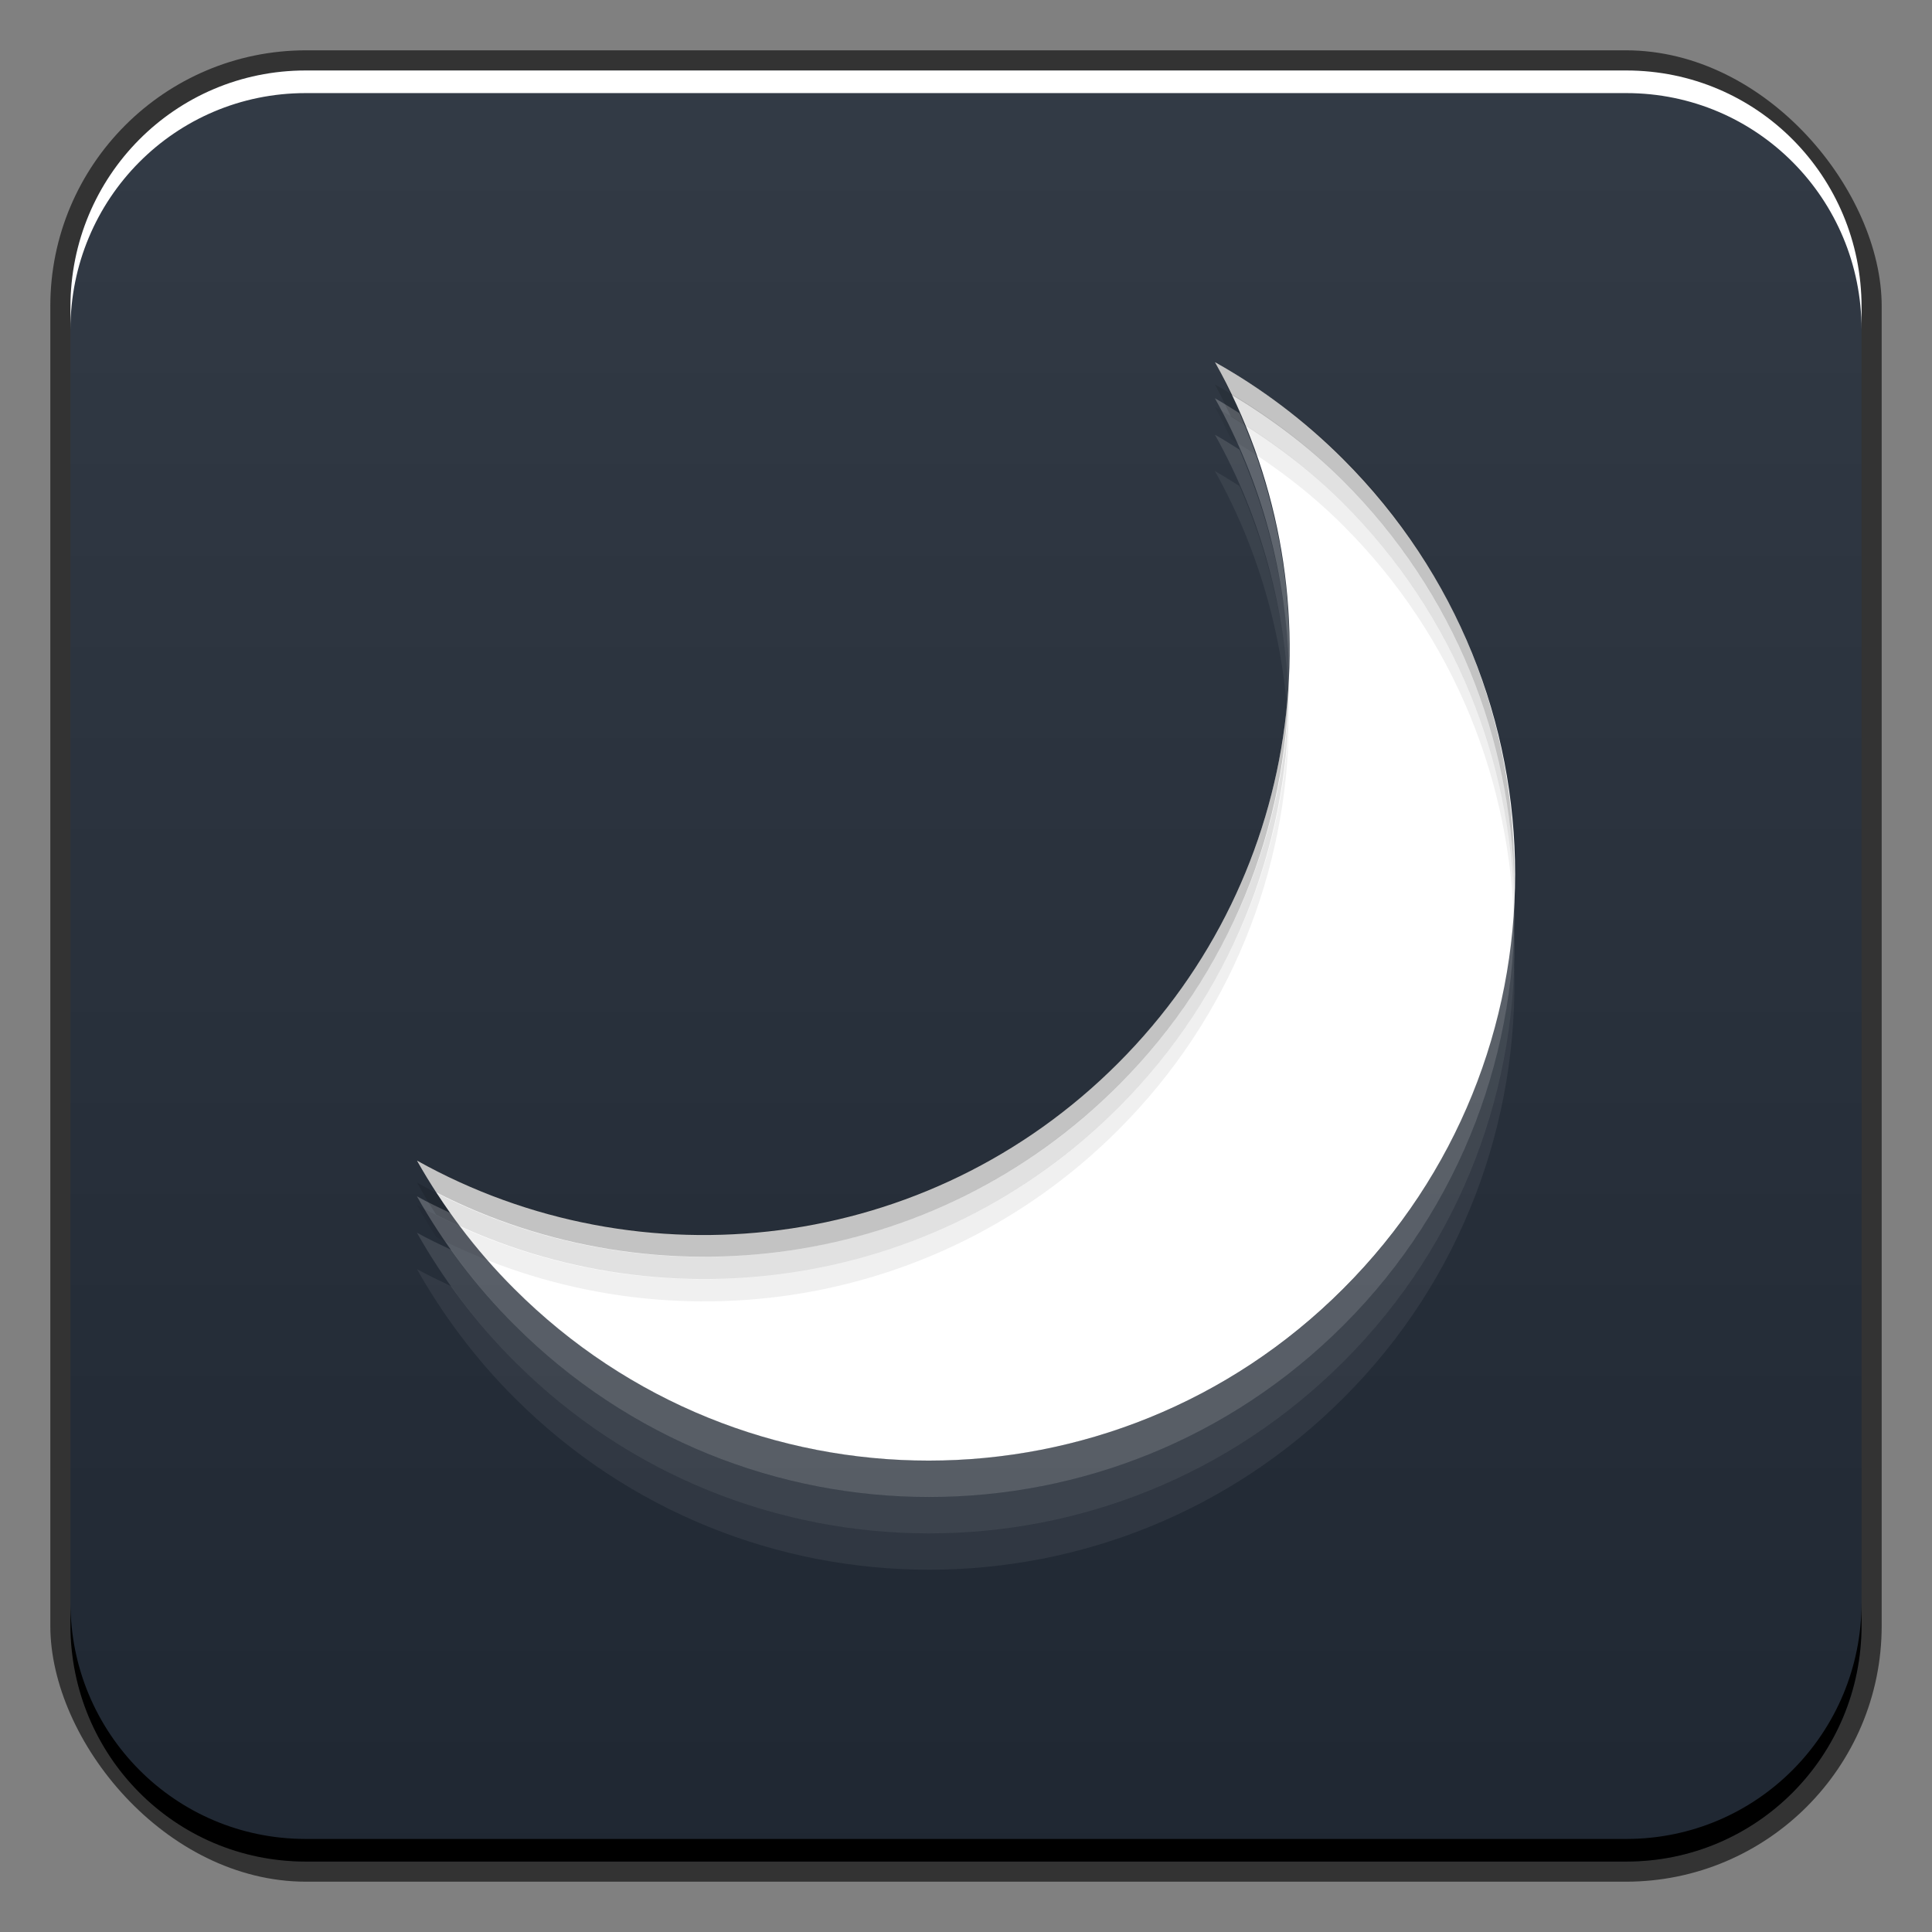 <?xml version="1.0" encoding="UTF-8" standalone="no"?>
<!-- Created with Inkscape (http://www.inkscape.org/) -->

<svg
   xmlns:dc="http://purl.org/dc/elements/1.1/"
   xmlns:cc="http://creativecommons.org/ns#"
   xmlns:rdf="http://www.w3.org/1999/02/22-rdf-syntax-ns#"
   xmlns:svg="http://www.w3.org/2000/svg"
   xmlns="http://www.w3.org/2000/svg"
   xmlns:xlink="http://www.w3.org/1999/xlink"
   xmlns:sodipodi="http://sodipodi.sourceforge.net/DTD/sodipodi-0.dtd"
   xmlns:inkscape="http://www.inkscape.org/namespaces/inkscape"
   width="48"
   height="48"
   id="svg2"
   version="1.1"
   inkscape:version="0.48+devel r12312"
   sodipodi:docname="system-hibernate.svg">
  <rect width="100%" height="100%" fill="#808080" stroke="none"/>
  <defs
     id="defs4">
    <linearGradient
       gradientTransform="scale(1.006,0.994)"
       gradientUnits="userSpaceOnUse"
       id="ButtonShadow-4"
       y2="7.017"
       x2="45.448"
       y1="92.54"
       x1="45.448">
      <stop
         offset="0"
         style="stop-color:#000000;stop-opacity:1"
         id="stop3750-6" />
      <stop
         offset="1"
         style="stop-color:#000000;stop-opacity:0.588"
         id="stop3752-2" />
    </linearGradient>
    <linearGradient
       id="linearGradient3737-2">
      <stop
         offset="0"
         style="stop-color:#ffffff;stop-opacity:1"
         id="stop3739-4" />
      <stop
         offset="1"
         style="stop-color:#ffffff;stop-opacity:0"
         id="stop3741-4" />
    </linearGradient>
    <filter
       style="color-interpolation-filters:sRGB"
       id="filter3174-9">
      <feGaussianBlur
         stdDeviation="1.71"
         id="feGaussianBlur3176-8" />
    </filter>
    <filter
       style="color-interpolation-filters:sRGB"
       id="filter3794-9"
       height="1.384"
       width="1.384"
       y="-0.192"
       x="-0.192">
      <feGaussianBlur
         stdDeviation="5.28"
         id="feGaussianBlur3796-4" />
    </filter>
    <linearGradient
       gradientUnits="userSpaceOnUse"
       xlink:href="#linearGradient3737-2"
       id="linearGradient3613-6"
       y2="138.661"
       x2="48"
       y1="20.221"
       x1="48" />
    <clipPath
       id="clipPath3613-0">
      <rect
         style="fill:#ffffff;fill-opacity:1;fill-rule:nonzero;stroke:none"
         id="rect3615-1"
         y="6"
         x="6"
         ry="6"
         rx="6"
         height="84"
         width="84" />
    </clipPath>
    <linearGradient
       gradientTransform="translate(-3.325,3.046)"
       inkscape:collect="always"
       xlink:href="#linearGradient3257-0"
       id="linearGradient885"
       x1="25.12"
       y1="1051.024"
       x2="25.12"
       y2="1005.7"
       gradientUnits="userSpaceOnUse" />
    <linearGradient
       x1="45.448"
       y1="92.54"
       x2="45.448"
       y2="7.017"
       id="ButtonShadow-4-2"
       gradientUnits="userSpaceOnUse"
       gradientTransform="scale(1.006,0.994)">
      <stop
         id="stop3750-6-6"
         style="stop-color:#000000;stop-opacity:1"
         offset="0" />
      <stop
         id="stop3752-2-2"
         style="stop-color:#000000;stop-opacity:0.588"
         offset="1" />
    </linearGradient>
    <linearGradient
       id="linearGradient3737-2-1">
      <stop
         id="stop3739-4-6"
         style="stop-color:#ffffff;stop-opacity:1"
         offset="0" />
      <stop
         id="stop3741-4-0"
         style="stop-color:#ffffff;stop-opacity:0"
         offset="1" />
    </linearGradient>
    <filter
       id="filter3174-9-2"
       style="color-interpolation-filters:sRGB">
      <feGaussianBlur
         id="feGaussianBlur3176-8-5"
         stdDeviation="1.71" />
    </filter>
    <filter
       x="-0.192"
       y="-0.192"
       width="1.384"
       height="1.384"
       id="filter3794-9-0"
       style="color-interpolation-filters:sRGB">
      <feGaussianBlur
         id="feGaussianBlur3796-4-0"
         stdDeviation="5.28" />
    </filter>
    <linearGradient
       x1="48"
       y1="20.221"
       x2="48"
       y2="138.661"
       id="linearGradient3613-6-6"
       xlink:href="#linearGradient3737-2-1"
       gradientUnits="userSpaceOnUse" />
    <clipPath
       id="clipPath3613-0-9">
      <rect
         width="84"
         height="84"
         rx="6"
         ry="6"
         x="6"
         y="6"
         id="rect3615-1-1"
         style="fill:#ffffff;fill-opacity:1;fill-rule:nonzero;stroke:none" />
    </clipPath>
    <linearGradient
       id="linearGradient3257-0">
      <stop
         id="stop3259-2"
         style="stop-color:#1f2732;stop-opacity:1"
         offset="0" />
      <stop
         id="stop3261-6"
         style="stop-color:#333b46;stop-opacity:1"
         offset="1" />
    </linearGradient>
  </defs>
  <sodipodi:namedview
     id="base"
     pagecolor="#ffffff"
     bordercolor="#666666"
     borderopacity="1.0"
     inkscape:pageopacity="0.0"
     inkscape:pageshadow="2"
     inkscape:zoom="4.9924313"
     inkscape:cx="16.5365"
     inkscape:cy="28.496697"
     inkscape:document-units="px"
     inkscape:current-layer="layer1"
     showgrid="false"
     inkscape:window-width="1366"
     inkscape:window-height="714"
     inkscape:window-x="0"
     inkscape:window-y="30"
     inkscape:window-maximized="1" />
  <g
     inkscape:label="Capa 1"
     inkscape:groupmode="layer"
     id="layer1"
     transform="translate(0,-1004.362)">
    <g
       id="layer2"
       style="display:none"
       transform="translate(-121.938,968.562)">
      <rect
         width="86"
         height="85"
         rx="6"
         ry="6"
         x="5"
         y="7"
         id="rect3745"
         style="opacity:0.9;fill:url(#ButtonShadow-4);fill-opacity:1;fill-rule:nonzero;stroke:none;filter:url(#filter3174-9)" />
    </g>
    <g
       id="layer5"
       style="display:none"
       transform="translate(-121.938,968.562)">
      <rect
         width="66"
         height="66"
         rx="12"
         ry="12"
         x="15"
         y="15"
         clip-path="url(#clipPath3613-0)"
         id="rect3171"
         style="opacity:0.1;fill:url(#linearGradient3613-6);fill-opacity:1;fill-rule:nonzero;stroke:#ffffff;stroke-width:0.5;stroke-linecap:round;stroke-linejoin:miter;stroke-miterlimit:4;stroke-opacity:1;stroke-dasharray:none;stroke-dashoffset:0;filter:url(#filter3794-9)" />
    </g>
    <g
       id="g940"
       transform="translate(3.325,-3.046)">
      <path
         inkscape:connector-curvature="0"
         id="rect4061"
         d="m 26.075,1010.671 c -8.791,0 -15.938,7.119 -15.938,15.91 0,8.791 7.146,15.91 15.938,15.91 8.791,0 15.938,-7.119 15.938,-15.91 C 42.013,1017.79 34.867,1010.671 26.075,1010.671 z m 0,3.36 c 6.932,0 12.55,5.618 12.55,12.55 0,6.932 -5.618,12.55 -12.55,12.55 -6.932,0 -12.55,-5.618 -12.55,-12.55 C 13.525,1019.649 19.143,1014.031 26.075,1014.031 z m -1.86,4.192 0,16.715 3.721,0 0,-16.715 L 24.215,1018.223 Z"
         style="fill:#ffffff;fill-opacity:1;stroke:none" />
      <rect
         ry="6.357"
         y="1008.658"
         x="-2.075"
         height="45.5"
         width="45.5"
         id="rect6294"
         style="color:#000000;fill:#333333;fill-opacity:1;fill-rule:nonzero;stroke:none;stroke-width:0.2;marker:none;visibility:visible;display:inline;overflow:visible;enable-background:accumulate" />
      <rect
         style="color:#000000;fill:url(#linearGradient885);fill-opacity:1;fill-rule:nonzero;stroke:none;stroke-width:0.2;marker:none;visibility:visible;display:inline;overflow:visible;enable-background:accumulate"
         id="rect6296"
         width="44.5"
         height="44.5"
         x="-1.575"
         y="1009.158"
         ry="5.857" />
      <path
         inkscape:connector-curvature="0"
         style="color:#000000;fill:#ffffff;fill-opacity:1;fill-rule:nonzero;stroke:none;stroke-width:0.2;marker:none;visibility:visible;display:inline;overflow:visible;enable-background:accumulate"
         d="m -1.575,1015.596 0,-0.562 c 0,-3.244 2.599,-5.875 5.844,-5.875 l 32.812,0 c 3.245,0 5.844,2.631 5.844,5.875 l 0,0.562 c 0,-3.244 -2.599,-5.875 -5.844,-5.875 l -32.812,0 C 1.024,1009.721 -1.575,1012.351 -1.575,1015.596 Z"
         id="path6361" />
      <path
         id="path6388"
         d="m -1.575,1047.221 0,0.562 c 0,3.244 2.599,5.875 5.844,5.875 l 32.812,0 c 3.245,0 5.844,-2.631 5.844,-5.875 l 0,-0.562 c 0,3.244 -2.599,5.875 -5.844,5.875 l -32.812,0 C 1.024,1053.096 -1.575,1050.465 -1.575,1047.221 Z"
         style="color:#000000;fill:#000000;fill-opacity:1;fill-rule:nonzero;stroke:none;stroke-width:0.2;marker:none;visibility:visible;display:inline;overflow:visible;enable-background:accumulate"
         inkscape:connector-curvature="0" />
    </g>
    <g
       id="layer2-9"
       style="display:none"
       transform="translate(-167.671,965.621)">
      <rect
         width="86"
         height="85"
         rx="6"
         ry="6"
         x="5"
         y="7"
         id="rect3745-1"
         style="opacity:0.9;fill:url(#ButtonShadow-4-2);fill-opacity:1;fill-rule:nonzero;stroke:none;filter:url(#filter3174-9-2)" />
    </g>
    <g
       id="layer5-9"
       style="display:none"
       transform="translate(-167.671,965.621)">
      <rect
         width="66"
         height="66"
         rx="12"
         ry="12"
         x="15"
         y="15"
         clip-path="url(#clipPath3613-0-9)"
         id="rect3171-9"
         style="opacity:0.1;fill:url(#linearGradient3613-6-6);fill-opacity:1;fill-rule:nonzero;stroke:#ffffff;stroke-width:0.5;stroke-linecap:round;stroke-linejoin:miter;stroke-miterlimit:4;stroke-opacity:1;stroke-dasharray:none;stroke-dashoffset:0;filter:url(#filter3794-9-0)" />
    </g>
    <path
       inkscape:connector-curvature="0"
       id="path86"
       style="fill:#ffffff;fill-opacity:1;fill-rule:nonzero;stroke:none"
       d="m 27.778,1030.777 c -4.722,4.727 -11.868,5.52 -17.417,2.42 0.639,1.133 1.441,2.214 2.412,3.182 5.689,5.695 14.911,5.695 20.6,0 5.693,-5.685 5.693,-14.912 0,-20.607 -0.967,-0.968 -2.042,-1.771 -3.186,-2.41 3.11,5.551 2.309,12.698 -2.409,17.415" />
    <path
       style="fill:#ffffff;fill-opacity:0.236;fill-rule:nonzero;stroke:none"
       d="m 30.184,1014.257 c 1.166,2.082 1.773,4.397 1.839,6.715 0.074,-2.162 -0.342,-4.325 -1.226,-6.342 C 30.595,1014.504 30.391,1014.373 30.184,1014.257 z m 7.435,12.258 c -0.11,3.578 -1.505,7.132 -4.237,9.86 -5.689,5.695 -14.911,5.695 -20.599,0 -0.583,-0.582 -1.11,-1.216 -1.572,-1.865 -0.285,-0.135 -0.575,-0.272 -0.853,-0.426 0.639,1.133 1.454,2.23 2.425,3.198 5.689,5.695 14.911,5.695 20.599,0 C 36.345,1034.323 37.74,1030.396 37.619,1026.516 Z"
       id="path877-7"
       inkscape:connector-curvature="0" />
    <path
       inkscape:connector-curvature="0"
       id="path882-6"
       d="m 30.184,1015.162 c 1.166,2.082 1.773,4.397 1.839,6.715 0.074,-2.162 -0.342,-4.325 -1.226,-6.342 C 30.595,1015.409 30.391,1015.277 30.184,1015.162 z m 7.435,12.258 c -0.11,3.578 -1.505,7.132 -4.237,9.86 -5.689,5.695 -14.911,5.695 -20.599,0 -0.583,-0.582 -1.11,-1.216 -1.572,-1.866 -0.285,-0.135 -0.575,-0.271 -0.853,-0.426 0.639,1.133 1.454,2.23 2.425,3.198 5.689,5.695 14.911,5.695 20.599,0 C 36.345,1035.228 37.74,1031.3 37.619,1027.42 Z"
       style="fill:#ffffff;fill-opacity:0.117;fill-rule:nonzero;stroke:none" />
    <path
       style="fill:#ffffff;fill-opacity:0.059;fill-rule:nonzero;stroke:none"
       d="m 30.184,1016.066 c 1.166,2.082 1.773,4.397 1.839,6.715 0.074,-2.162 -0.342,-4.325 -1.226,-6.342 C 30.595,1016.313 30.391,1016.182 30.184,1016.066 z m 7.435,12.258 c -0.11,3.578 -1.505,7.132 -4.237,9.86 -5.689,5.695 -14.911,5.695 -20.599,0 -0.583,-0.582 -1.11,-1.216 -1.572,-1.866 -0.285,-0.135 -0.575,-0.271 -0.853,-0.426 0.639,1.133 1.454,2.23 2.425,3.198 5.689,5.695 14.911,5.695 20.599,0 C 36.345,1036.132 37.74,1032.205 37.619,1028.325 Z"
       id="path884"
       inkscape:connector-curvature="0" />
    <path
       style="fill:#000000;fill-opacity:0.236;fill-rule:nonzero;stroke:none"
       d="m 30.184,1013.362 c 0.146,0.26 0.271,0.533 0.4,0.799 0.995,0.598 1.945,1.304 2.798,2.159 2.778,2.779 4.17,6.407 4.237,10.046 0.076,-3.825 -1.317,-7.685 -4.237,-10.606 C 32.415,1014.793 31.328,1014.001 30.184,1013.362 z m 1.839,7.861 c -0.176,3.474 -1.583,6.887 -4.237,9.54 -4.722,4.727 -11.879,5.525 -17.428,2.425 0.15,0.266 0.311,0.54 0.48,0.799 5.477,2.8 12.36,1.929 16.949,-2.665 C 30.584,1028.526 31.979,1024.89 32.023,1021.224 Z"
       id="path886"
       inkscape:connector-curvature="0" />
    <path
       id="path891"
       d="m 30.184,1013.915 c 0.146,0.261 0.271,0.533 0.4,0.799 0.995,0.598 1.945,1.304 2.798,2.159 2.778,2.779 4.17,6.408 4.237,10.047 0.076,-3.826 -1.317,-7.685 -4.237,-10.606 C 32.415,1015.345 31.328,1014.554 30.184,1013.915 z m 1.839,7.862 c -0.176,3.474 -1.583,6.887 -4.237,9.54 -4.722,4.727 -11.879,5.525 -17.428,2.425 0.15,0.266 0.311,0.54 0.48,0.799 5.477,2.8 12.36,1.929 16.949,-2.665 C 30.584,1029.079 31.979,1025.443 32.023,1021.777 Z"
       style="fill:#000000;fill-opacity:0.119;fill-rule:nonzero;stroke:none"
       inkscape:connector-curvature="0" />
    <path
       inkscape:connector-curvature="0"
       style="fill:#000000;fill-opacity:0.059;fill-rule:nonzero;stroke:none"
       d="m 30.184,1014.471 c 0.146,0.26 0.271,0.532 0.4,0.799 0.995,0.597 1.945,1.304 2.798,2.159 2.778,2.779 4.17,6.407 4.237,10.046 0.076,-3.826 -1.317,-7.685 -4.237,-10.606 C 32.415,1015.902 31.328,1015.11 30.184,1014.471 z m 1.839,7.861 c -0.176,3.474 -1.583,6.887 -4.237,9.54 -4.722,4.727 -11.879,5.525 -17.428,2.425 0.15,0.266 0.311,0.54 0.48,0.799 5.477,2.8 12.36,1.929 16.949,-2.665 C 30.584,1029.635 31.979,1025.999 32.023,1022.333 Z"
       id="path893" />
  </g>
</svg>
